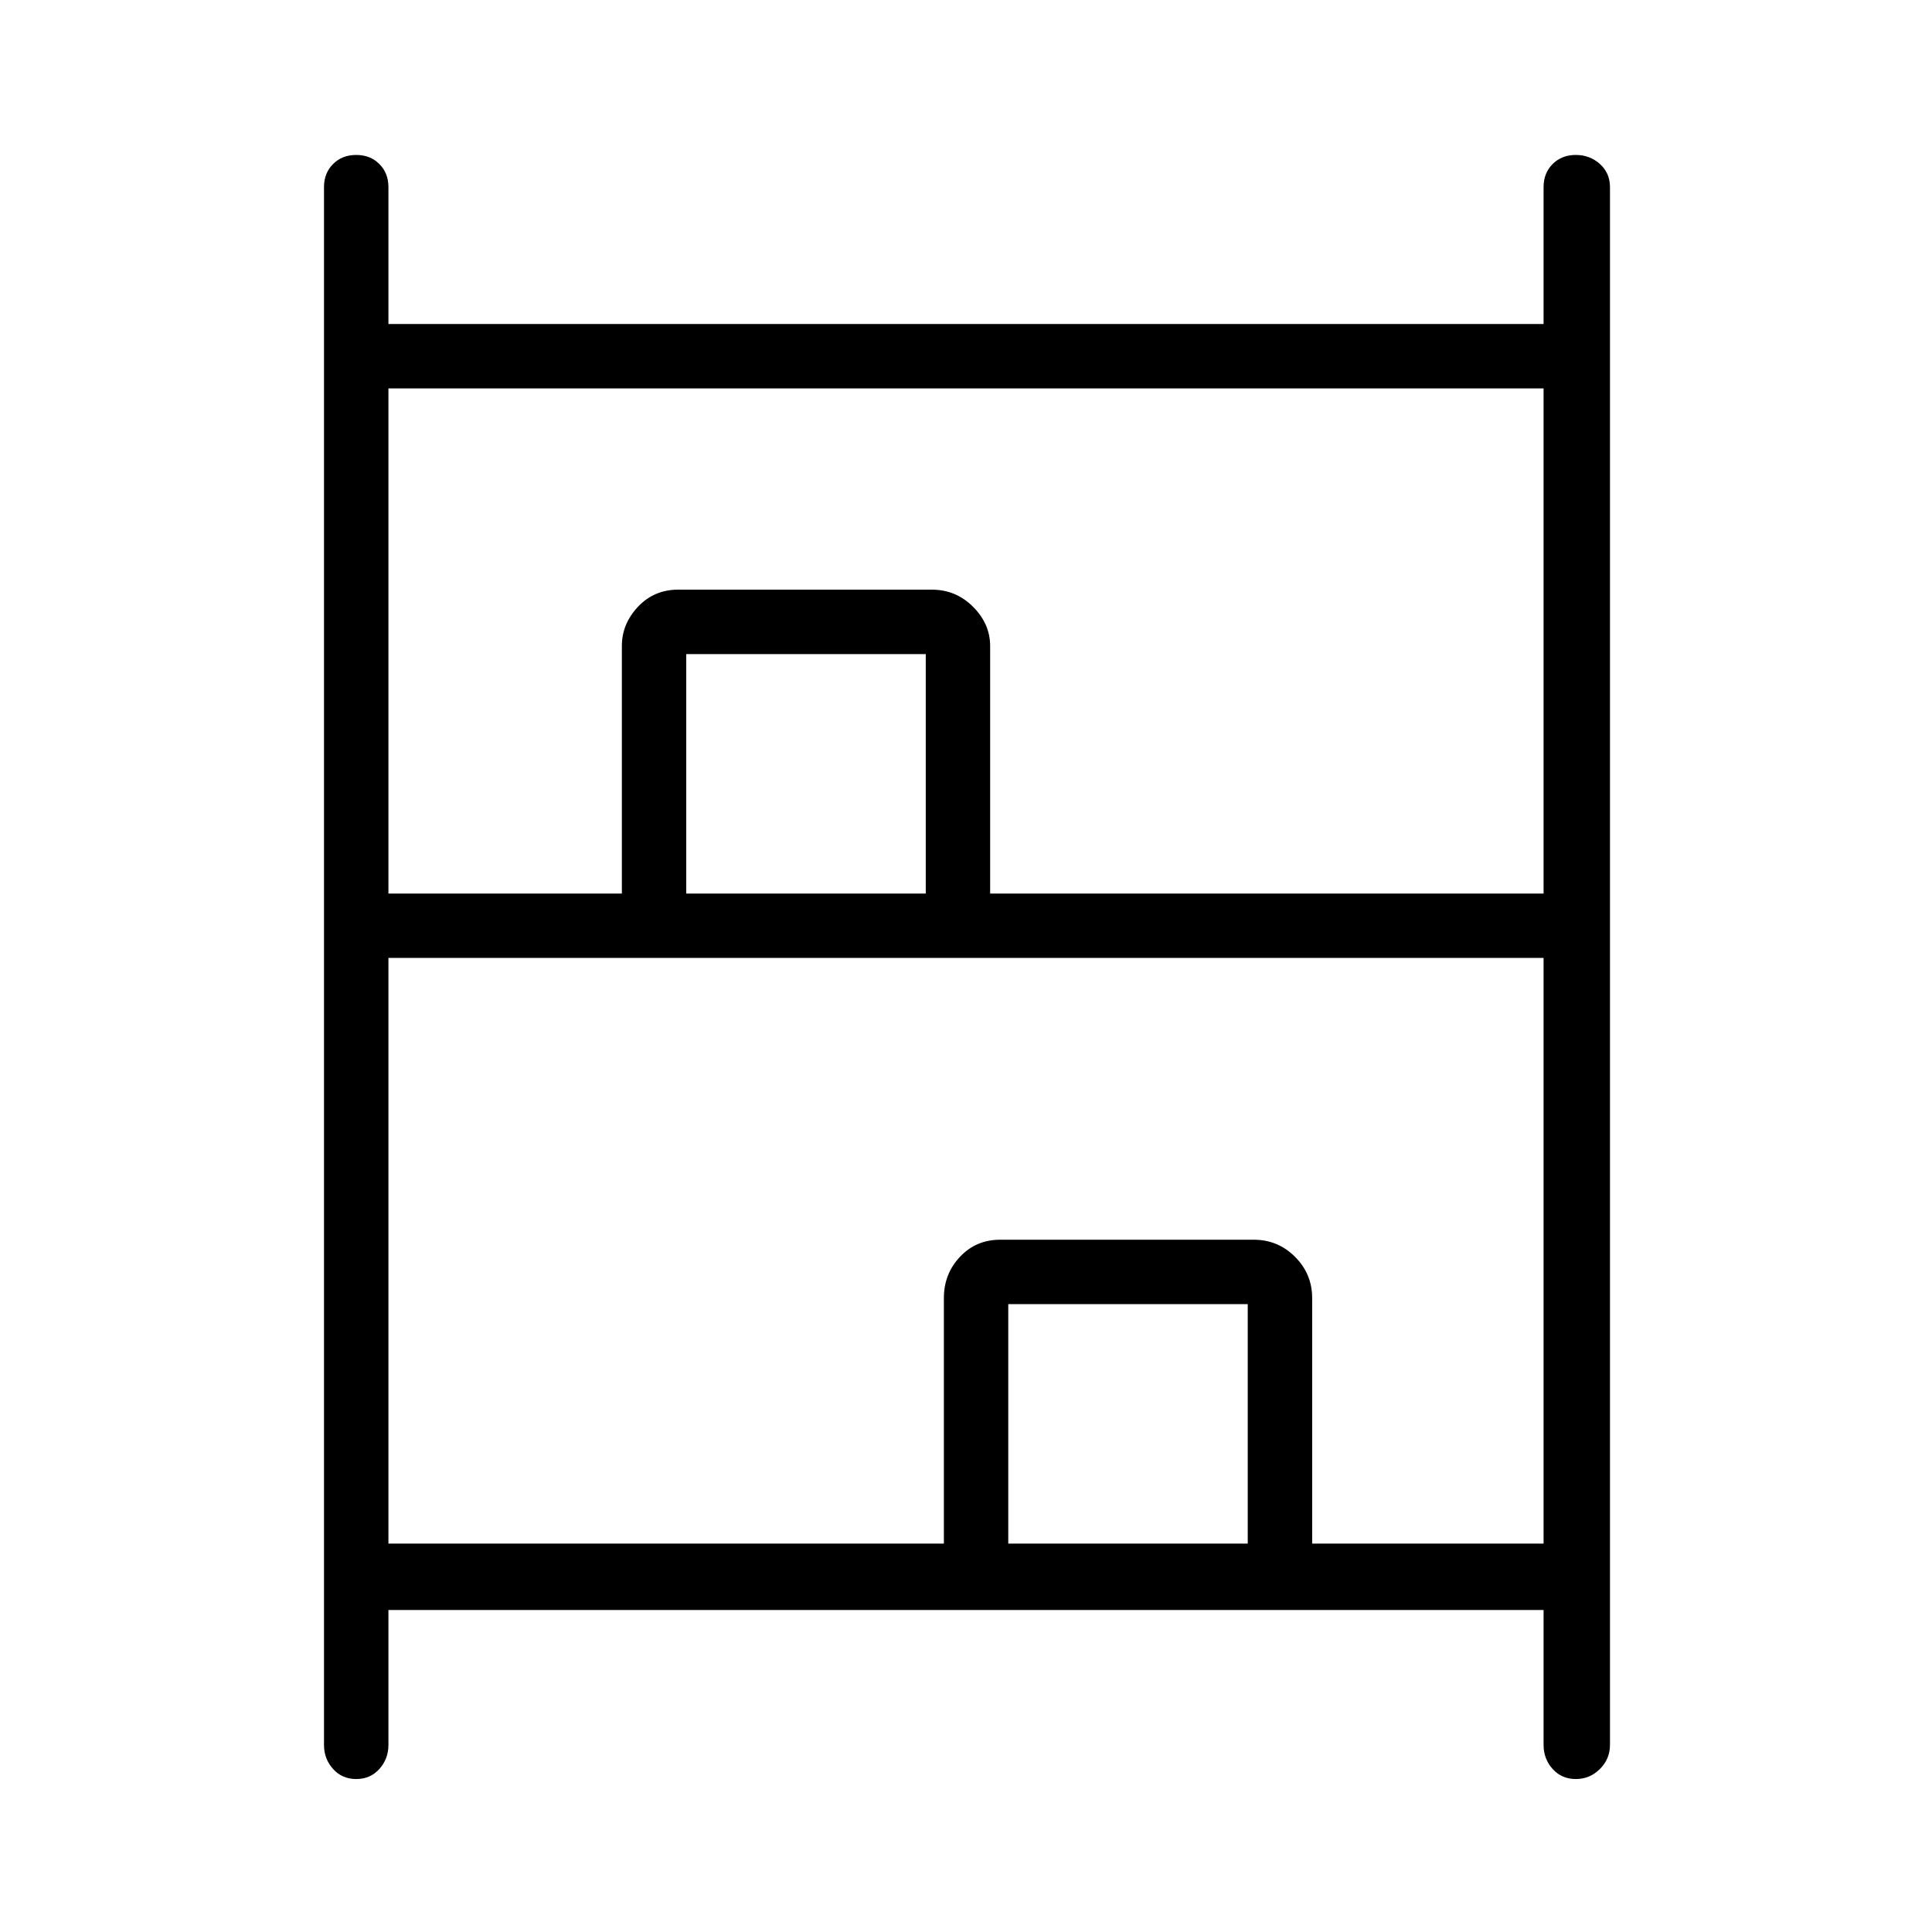 <svg xmlns="http://www.w3.org/2000/svg" height="40" width="40"><path d="M7.375 36.833q-.292 0-.479-.208-.188-.208-.188-.5V3.875q0-.292.188-.479.187-.188.479-.188t.479.188q.188.187.188.479v2.833h23.916V3.875q0-.292.188-.479.187-.188.479-.188t.5.188q.208.187.208.479v32.25q0 .292-.208.5-.208.208-.5.208-.292 0-.479-.208-.188-.208-.188-.5v-2.792H8.042v2.792q0 .292-.188.5-.187.208-.479.208ZM8.042 18.5h4.833v-5.125q0-.458.333-.812.334-.355.834-.355h5.25q.5 0 .854.355.354.354.354.812V18.5h11.458V8.042H8.042Zm0 13.458h11.5v-5.083q0-.5.333-.854t.833-.354h5.25q.5 0 .854.354.355.354.355.854v5.083h4.791V19.833H8.042ZM14.208 18.5h4.959v-4.958h-4.959Zm6.667 13.458h4.958V27h-4.958ZM14.208 18.5h4.959Zm6.667 13.458h4.958Z"/></svg>